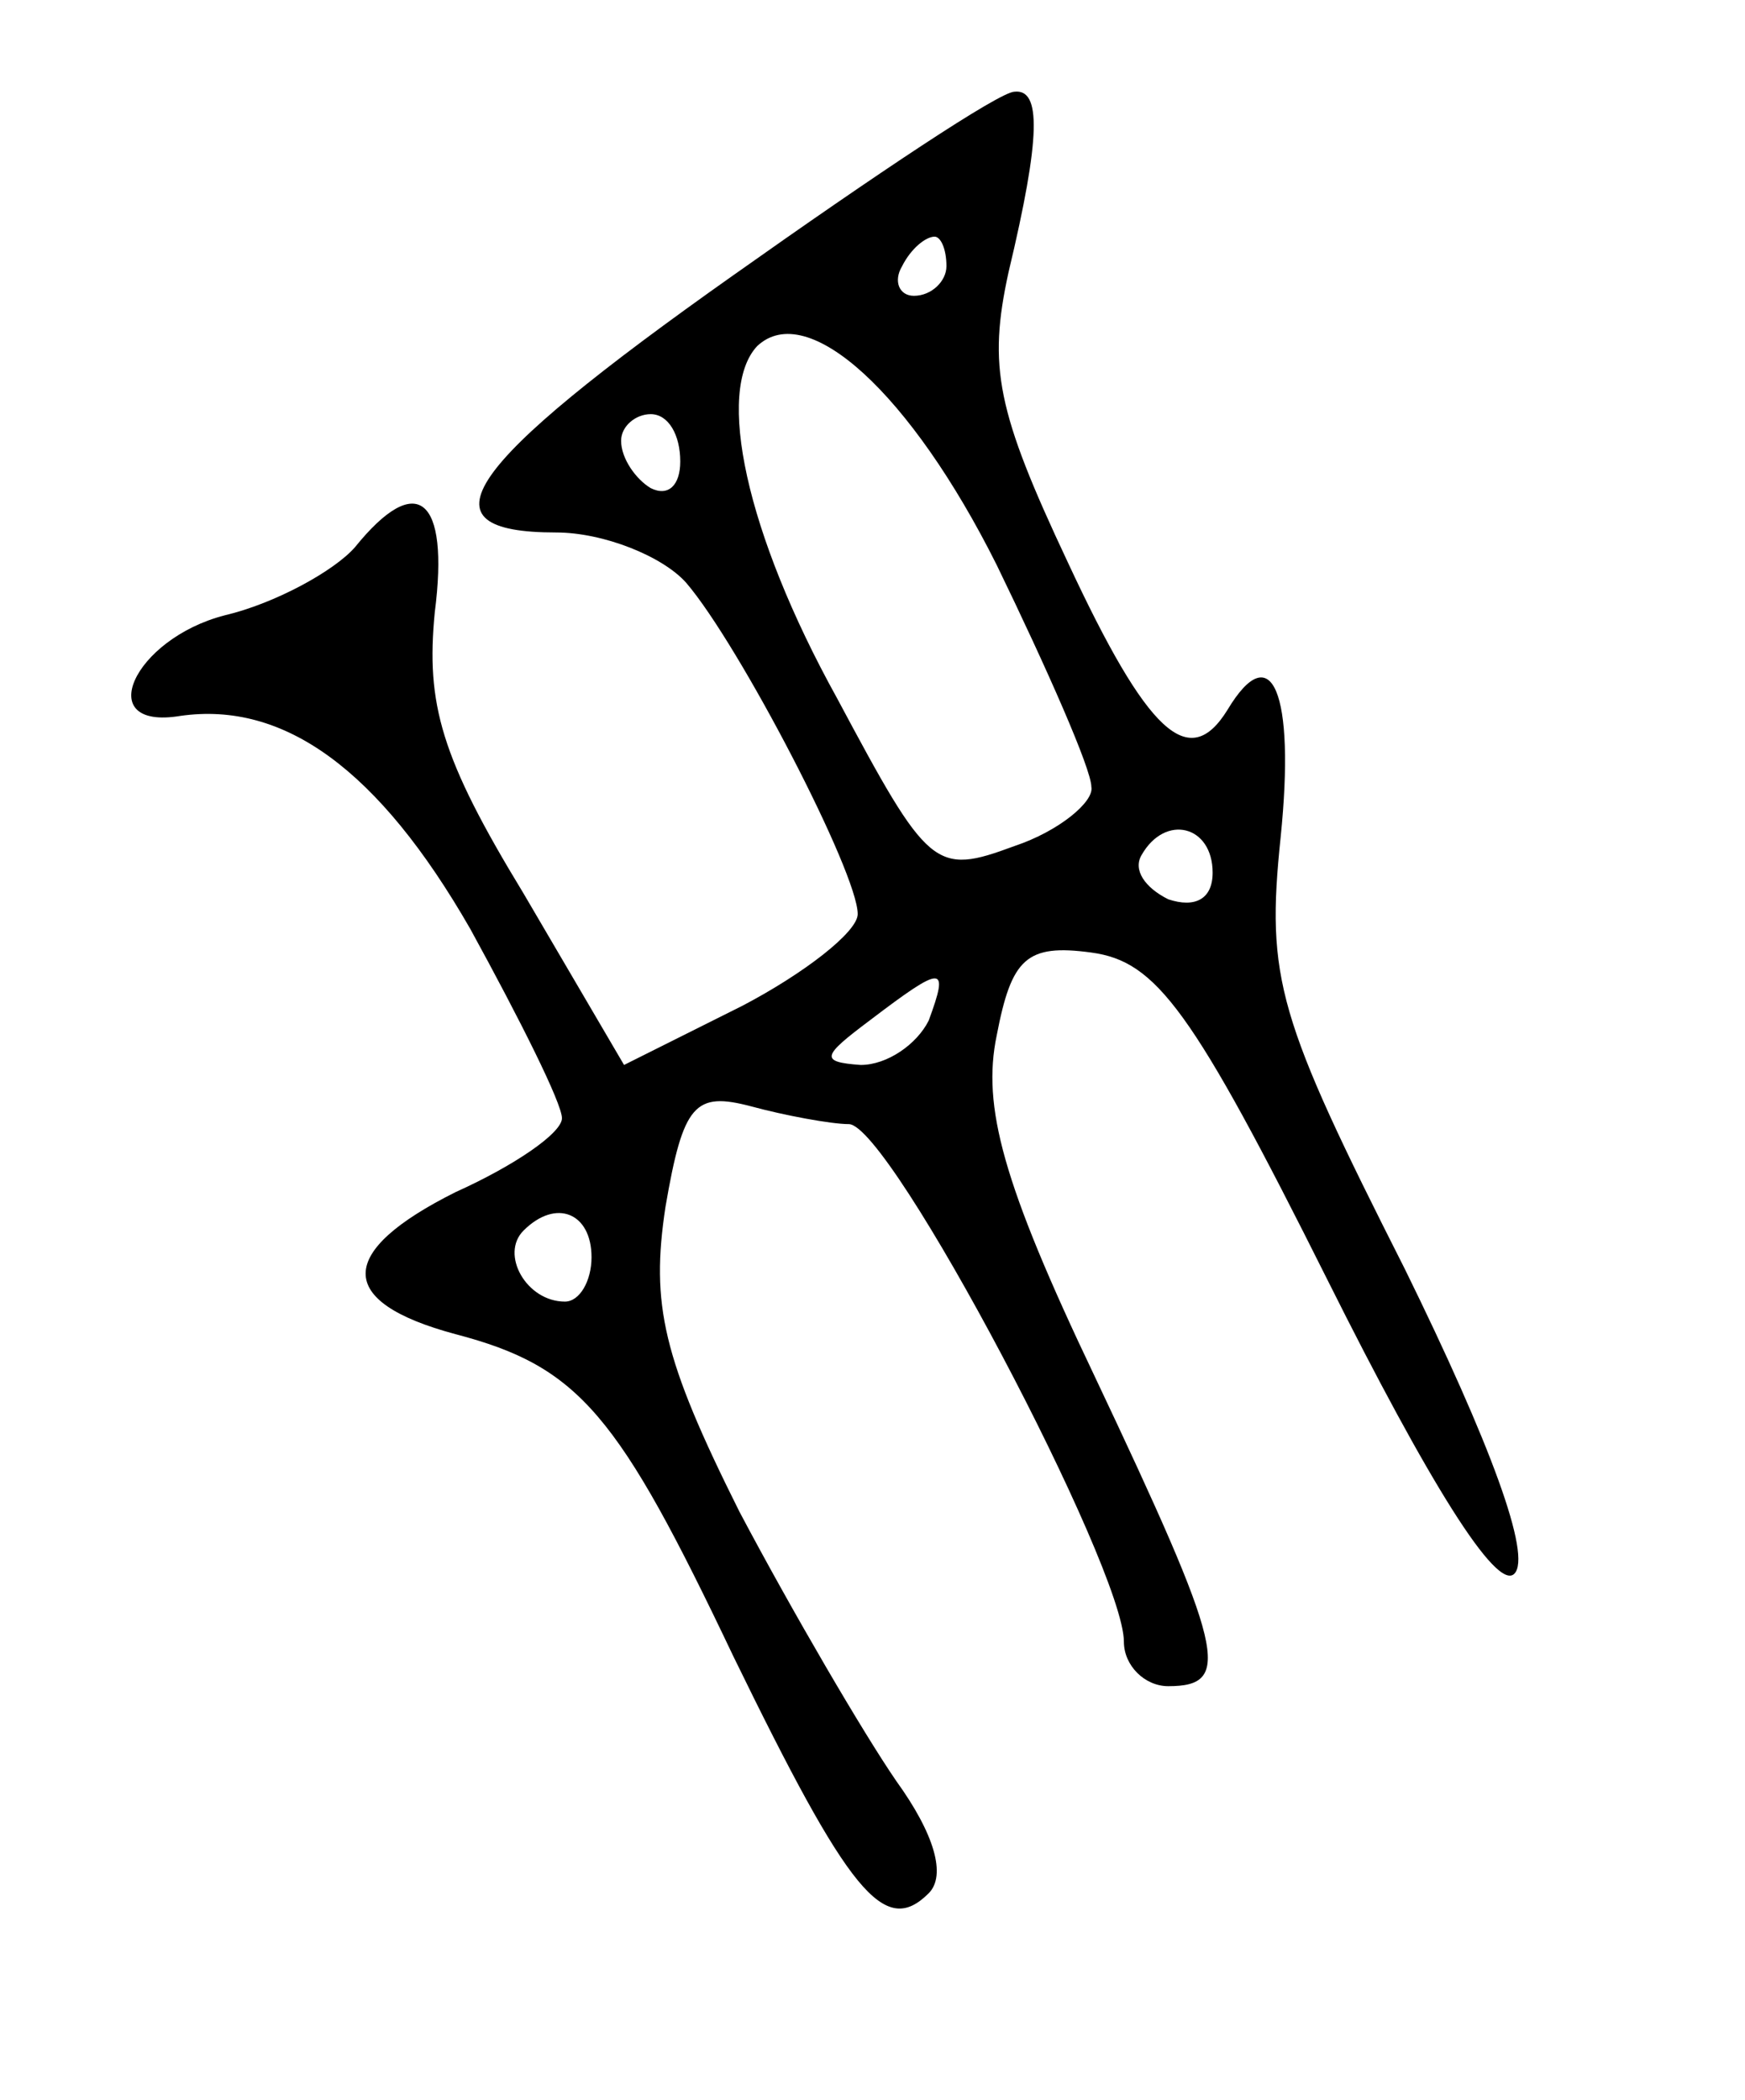 <?xml version="1.0" standalone="no"?>
<!DOCTYPE svg PUBLIC "-//W3C//DTD SVG 20010904//EN"
 "http://www.w3.org/TR/2001/REC-SVG-20010904/DTD/svg10.dtd">
<svg version="1.0" xmlns="http://www.w3.org/2000/svg"
 width="59pt" height="71pt" viewBox="0 0 59 71"
 preserveAspectRatio="xMidYMid meet">
<g transform="translate(0,71) scale(0.1,-0.1)"
fill="#000000" stroke="none">
<path d="M248 617 c-92 -65 -107 -87 -60 -87 16 0 36 -8 44 -17 18 -21 58 -98
58 -112 0 -6 -18 -20 -39 -31 l-40 -20 -34 58 c-28 46 -33 64 -30 95 5 39 -6
48 -27 22 -7 -8 -27 -19 -44 -23 -31 -8 -45 -39 -15 -34 35 5 67 -18 98 -72
17 -31 31 -59 31 -64 0 -5 -16 -16 -36 -25 -40 -20 -41 -37 0 -48 42 -11 55
-27 94 -109 39 -80 51 -95 66 -80 6 6 2 20 -11 38 -11 16 -35 57 -53 91 -26
52 -30 70 -25 103 6 35 10 39 29 34 11 -3 27 -6 33 -6 14 0 93 -150 93 -175 0
-8 7 -15 15 -15 22 0 19 12 -25 105 -31 65 -38 91 -33 115 5 26 10 31 32 28
22 -3 34 -19 80 -111 34 -68 57 -105 63 -99 6 6 -8 44 -37 103 -43 85 -47 98
-42 146 5 49 -3 68 -18 43 -13 -21 -27 -8 -54 50 -24 51 -27 66 -20 98 11 46
11 62 2 61 -5 0 -47 -28 -95 -62z m72 3 c0 -5 -5 -10 -11 -10 -5 0 -7 5 -4 10
3 6 8 10 11 10 2 0 4 -4 4 -10z m17 -101 c17 -35 32 -69 32 -75 1 -5 -11 -15
-26 -20 -27 -10 -29 -8 -60 50 -31 56 -41 104 -27 119 17 16 52 -16 81 -74z
m-107 35 c0 -8 -4 -12 -10 -9 -5 3 -10 10 -10 16 0 5 5 9 10 9 6 0 10 -7 10
-16z m180 -139 c0 -9 -6 -12 -15 -9 -8 4 -12 10 -9 15 8 14 24 10 24 -6z m-96
-50 c-4 -8 -14 -15 -23 -15 -14 1 -13 3 3 15 25 19 27 19 20 0z m-114 -80 c0
-8 -4 -15 -9 -15 -13 0 -22 16 -14 24 11 11 23 6 23 -9z"/>
</g>
</svg>
